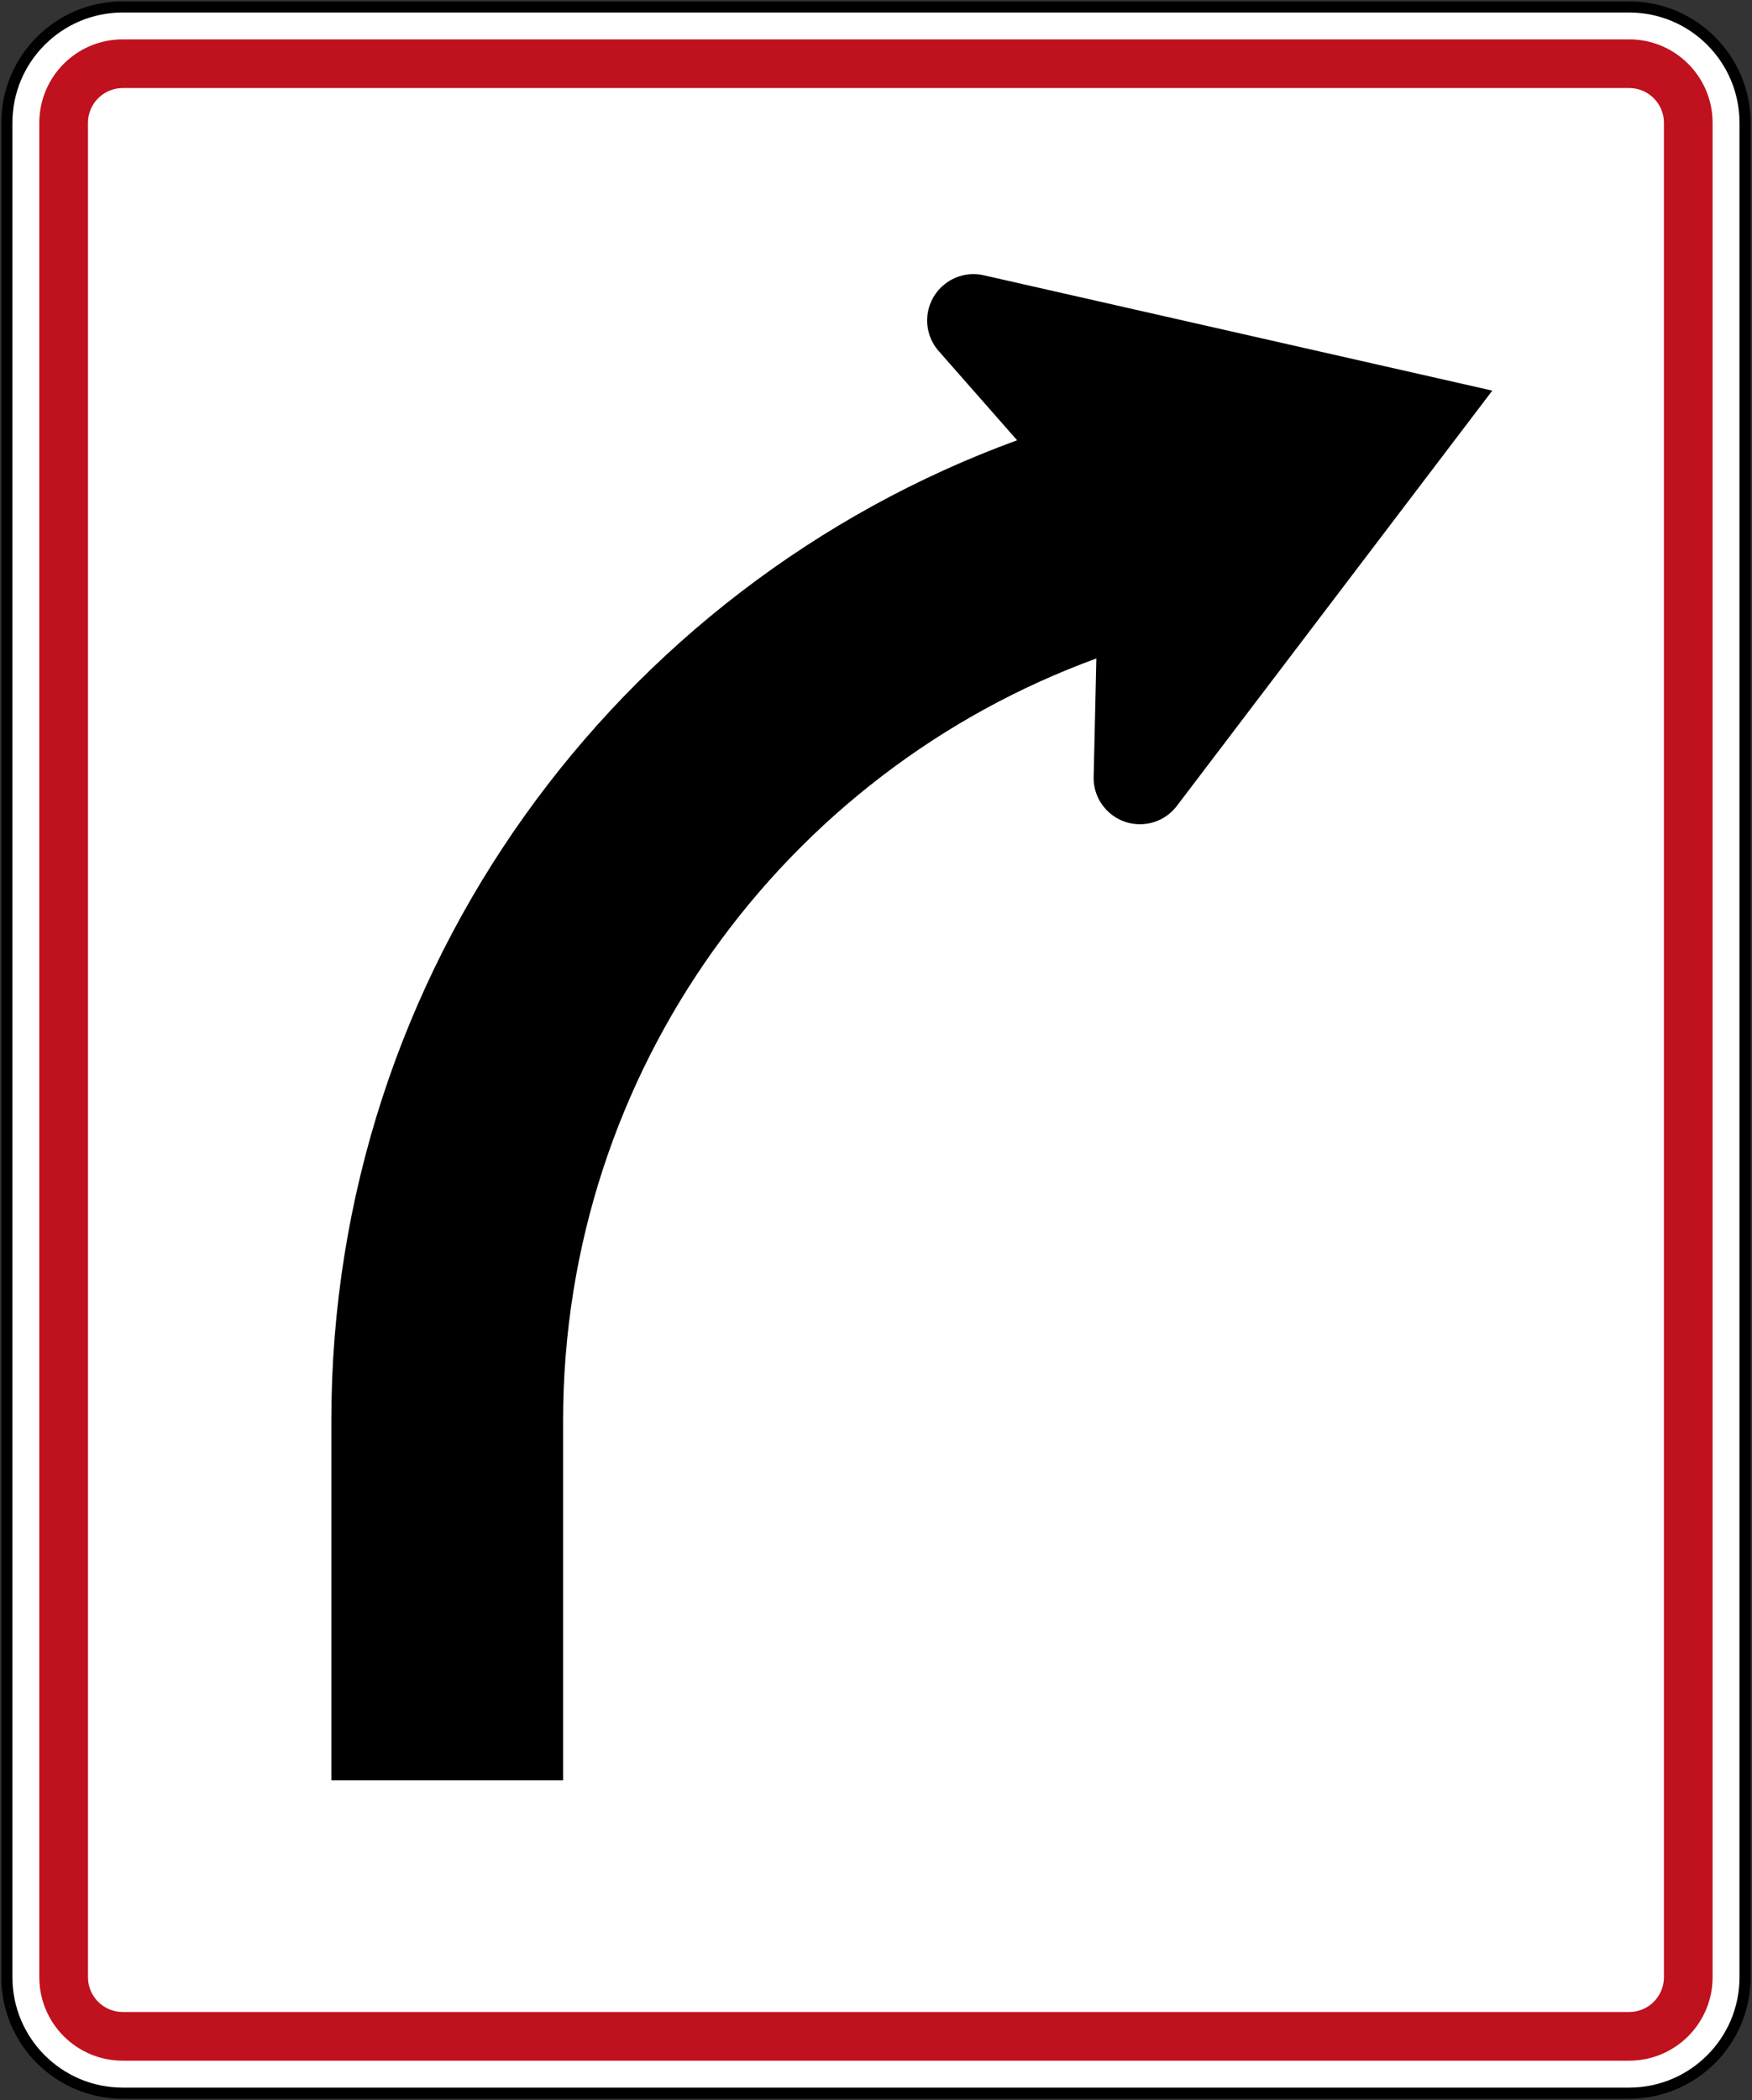 <?xml version="1.0" encoding="UTF-8" standalone="no"?>
<!-- Created with Inkscape (http://www.inkscape.org/) -->

<svg
   xmlns:dc="http://purl.org/dc/elements/1.1/"
   xmlns:cc="http://creativecommons.org/ns#"
   xmlns:rdf="http://www.w3.org/1999/02/22-rdf-syntax-ns#"
   xmlns:svg="http://www.w3.org/2000/svg"
   xmlns="http://www.w3.org/2000/svg"
   xmlns:sodipodi="http://sodipodi.sourceforge.net/DTD/sodipodi-0.dtd"
   xmlns:inkscape="http://www.inkscape.org/namespaces/inkscape"
   id="svg17624"
   version="1.1"
   inkscape:version="0.48.2 r9819"
   width="267.861"
   height="321.025"
   xml:space="preserve"
   sodipodi:docname="AJAX1.svg"><rect width="100%" height="100%" fill="#333333" stroke="none"/><defs
     id="defs17628"><inkscape:perspective
       sodipodi:type="inkscape:persp3d"
       inkscape:vp_x="0 : 0.5 : 1"
       inkscape:vp_y="0 : 1000 : 0"
       inkscape:vp_z="1 : 0.5 : 1"
       inkscape:persp3d-origin="0.5 : 0.33333333 : 1"
       id="perspective17632" /><clipPath
       clipPathUnits="userSpaceOnUse"
       id="clipPath17642"><path
         d="m -2,710 501,0 0,-711 -501,0 0,711 z"
         id="path17644"
         inkscape:connector-curvature="0" /></clipPath><clipPath
       clipPathUnits="userSpaceOnUse"
       id="clipPath17648"><path
         d="m 0,708.06 498,0 0,-708 -498,0 0,708 z"
         id="path17650"
         inkscape:connector-curvature="0" /></clipPath><clipPath
       clipPathUnits="userSpaceOnUse"
       id="clipPath17798"><path
         d="m -2,710 501,0 0,-711 -501,0 0,711 z"
         id="path17800"
         inkscape:connector-curvature="0" /></clipPath><clipPath
       clipPathUnits="userSpaceOnUse"
       id="clipPath17804"><path
         d="m 0,708.06 498,0 0,-708 -498,0 0,708 z"
         id="path17806"
         inkscape:connector-curvature="0" /></clipPath><clipPath
       id="Clip0"><path
         inkscape:connector-curvature="0"
         d="m 0,0 212.597,0 0,269.292 L 0,269.292 0,0 z"
         transform="translate(0.924,0.88)"
         id="path7" /></clipPath><clipPath
       id="Clip0-8"><path
         inkscape:connector-curvature="0"
         d="m 0,0 170.079,0 0,113.386 L 0,113.386 0,0 z"
         transform="translate(0.099,0.822)"
         id="path7-8" /></clipPath><clipPath
       id="Clip0-1"><path
         inkscape:connector-curvature="0"
         d="m 0,0 287.009,0 0,159.449 L 0,159.449 0,0 z"
         transform="translate(0.396,0.268)"
         id="path7-7" /></clipPath></defs><sodipodi:namedview
     pagecolor="#ffffff"
     bordercolor="#666666"
     borderopacity="1"
     objecttolerance="10"
     gridtolerance="10"
     guidetolerance="10"
     inkscape:pageopacity="0"
     inkscape:pageshadow="2"
     inkscape:window-width="1280"
     inkscape:window-height="1004"
     id="namedview17626"
     showgrid="false"
     inkscape:zoom="1.0011299"
     inkscape:cx="36.402507"
     inkscape:cy="278.45811"
     inkscape:window-x="-8"
     inkscape:window-y="-8"
     inkscape:window-maximized="1"
     inkscape:current-layer="g17634"
     fit-margin-top="0.2"
     fit-margin-left="0.2"
     fit-margin-right="0.2"
     fit-margin-bottom="0.2"
     showguides="true"
     inkscape:guide-bbox="true" /><g
     id="g17634"
     inkscape:groupmode="layer"
     inkscape:label="GG1999P002"
     transform="matrix(1.25,0,0,-1.25,572.934,-496.597)"><path
       inkscape:connector-curvature="0"
       style="fill:#ffffff;fill-rule:nonzero;stroke:#000000;stroke-width:1.36;stroke-miterlimit:4;stroke-opacity:1;stroke-dasharray:none"
       d="m -244.909,-412.301 c 0,7.828 -6.346,14.173 -14.173,14.173 l -184.253,0 c -7.827,0 -14.173,-6.345 -14.173,-14.173 l 0,-226.771 c 0,-7.828 6.346,-14.173 14.173,-14.173 l 184.253,0 c 7.827,0 14.173,6.345 14.173,14.173 l 0,226.771 z"
       id="path11" /><path
       inkscape:connector-curvature="0"
       style="fill:#c0111e;fill-opacity:1;fill-rule:nonzero;stroke:none"
       d="m -248.878,-412.297 c 0,5.636 -4.568,10.205 -10.204,10.205 l -184.253,0 c -5.636,0 -10.204,-4.569 -10.204,-10.205 l 0,-226.771 c 0,-5.636 4.568,-10.205 10.204,-10.205 l 184.253,0 c 5.636,0 10.204,4.569 10.204,10.205 l 0,226.771 z"
       id="path13" /><path
       inkscape:connector-curvature="0"
       style="fill:#ffffff;fill-rule:nonzero;stroke:none"
       d="m -254.83,-412.297 c 0,2.349 -1.904,4.252 -4.252,4.252 l -184.253,0 c -2.348,0 -4.252,-1.903 -4.252,-4.252 l 0,-226.771 c 0,-2.349 1.904,-4.252 4.252,-4.252 l 184.253,0 c 2.348,0 4.252,1.903 4.252,4.252 l 0,226.771 z"
       id="path15" /><path
       inkscape:connector-curvature="0"
       style="fill:#000000;fill-rule:nonzero;stroke:none"
       d="m -417.822,-571.041 0,-43.936 28.347,0 0,43.936 c 0,42.856 27.169,79.365 65.225,93.239 l -0.33,-14.355 c -0.137,-3.127 2.288,-5.773 5.416,-5.91 1.965,-0.085 3.736,0.836 4.818,2.312 l 38.522,50.709 -62.105,14.084 c -1.777,0.435 -3.727,0.002 -5.177,-1.327 -2.308,-2.115 -2.465,-5.7 -0.35,-8.008 l 9.511,-10.82 c -48.931,-17.864 -83.878,-64.812 -83.878,-119.922 z"
       id="path17" /></g></svg>